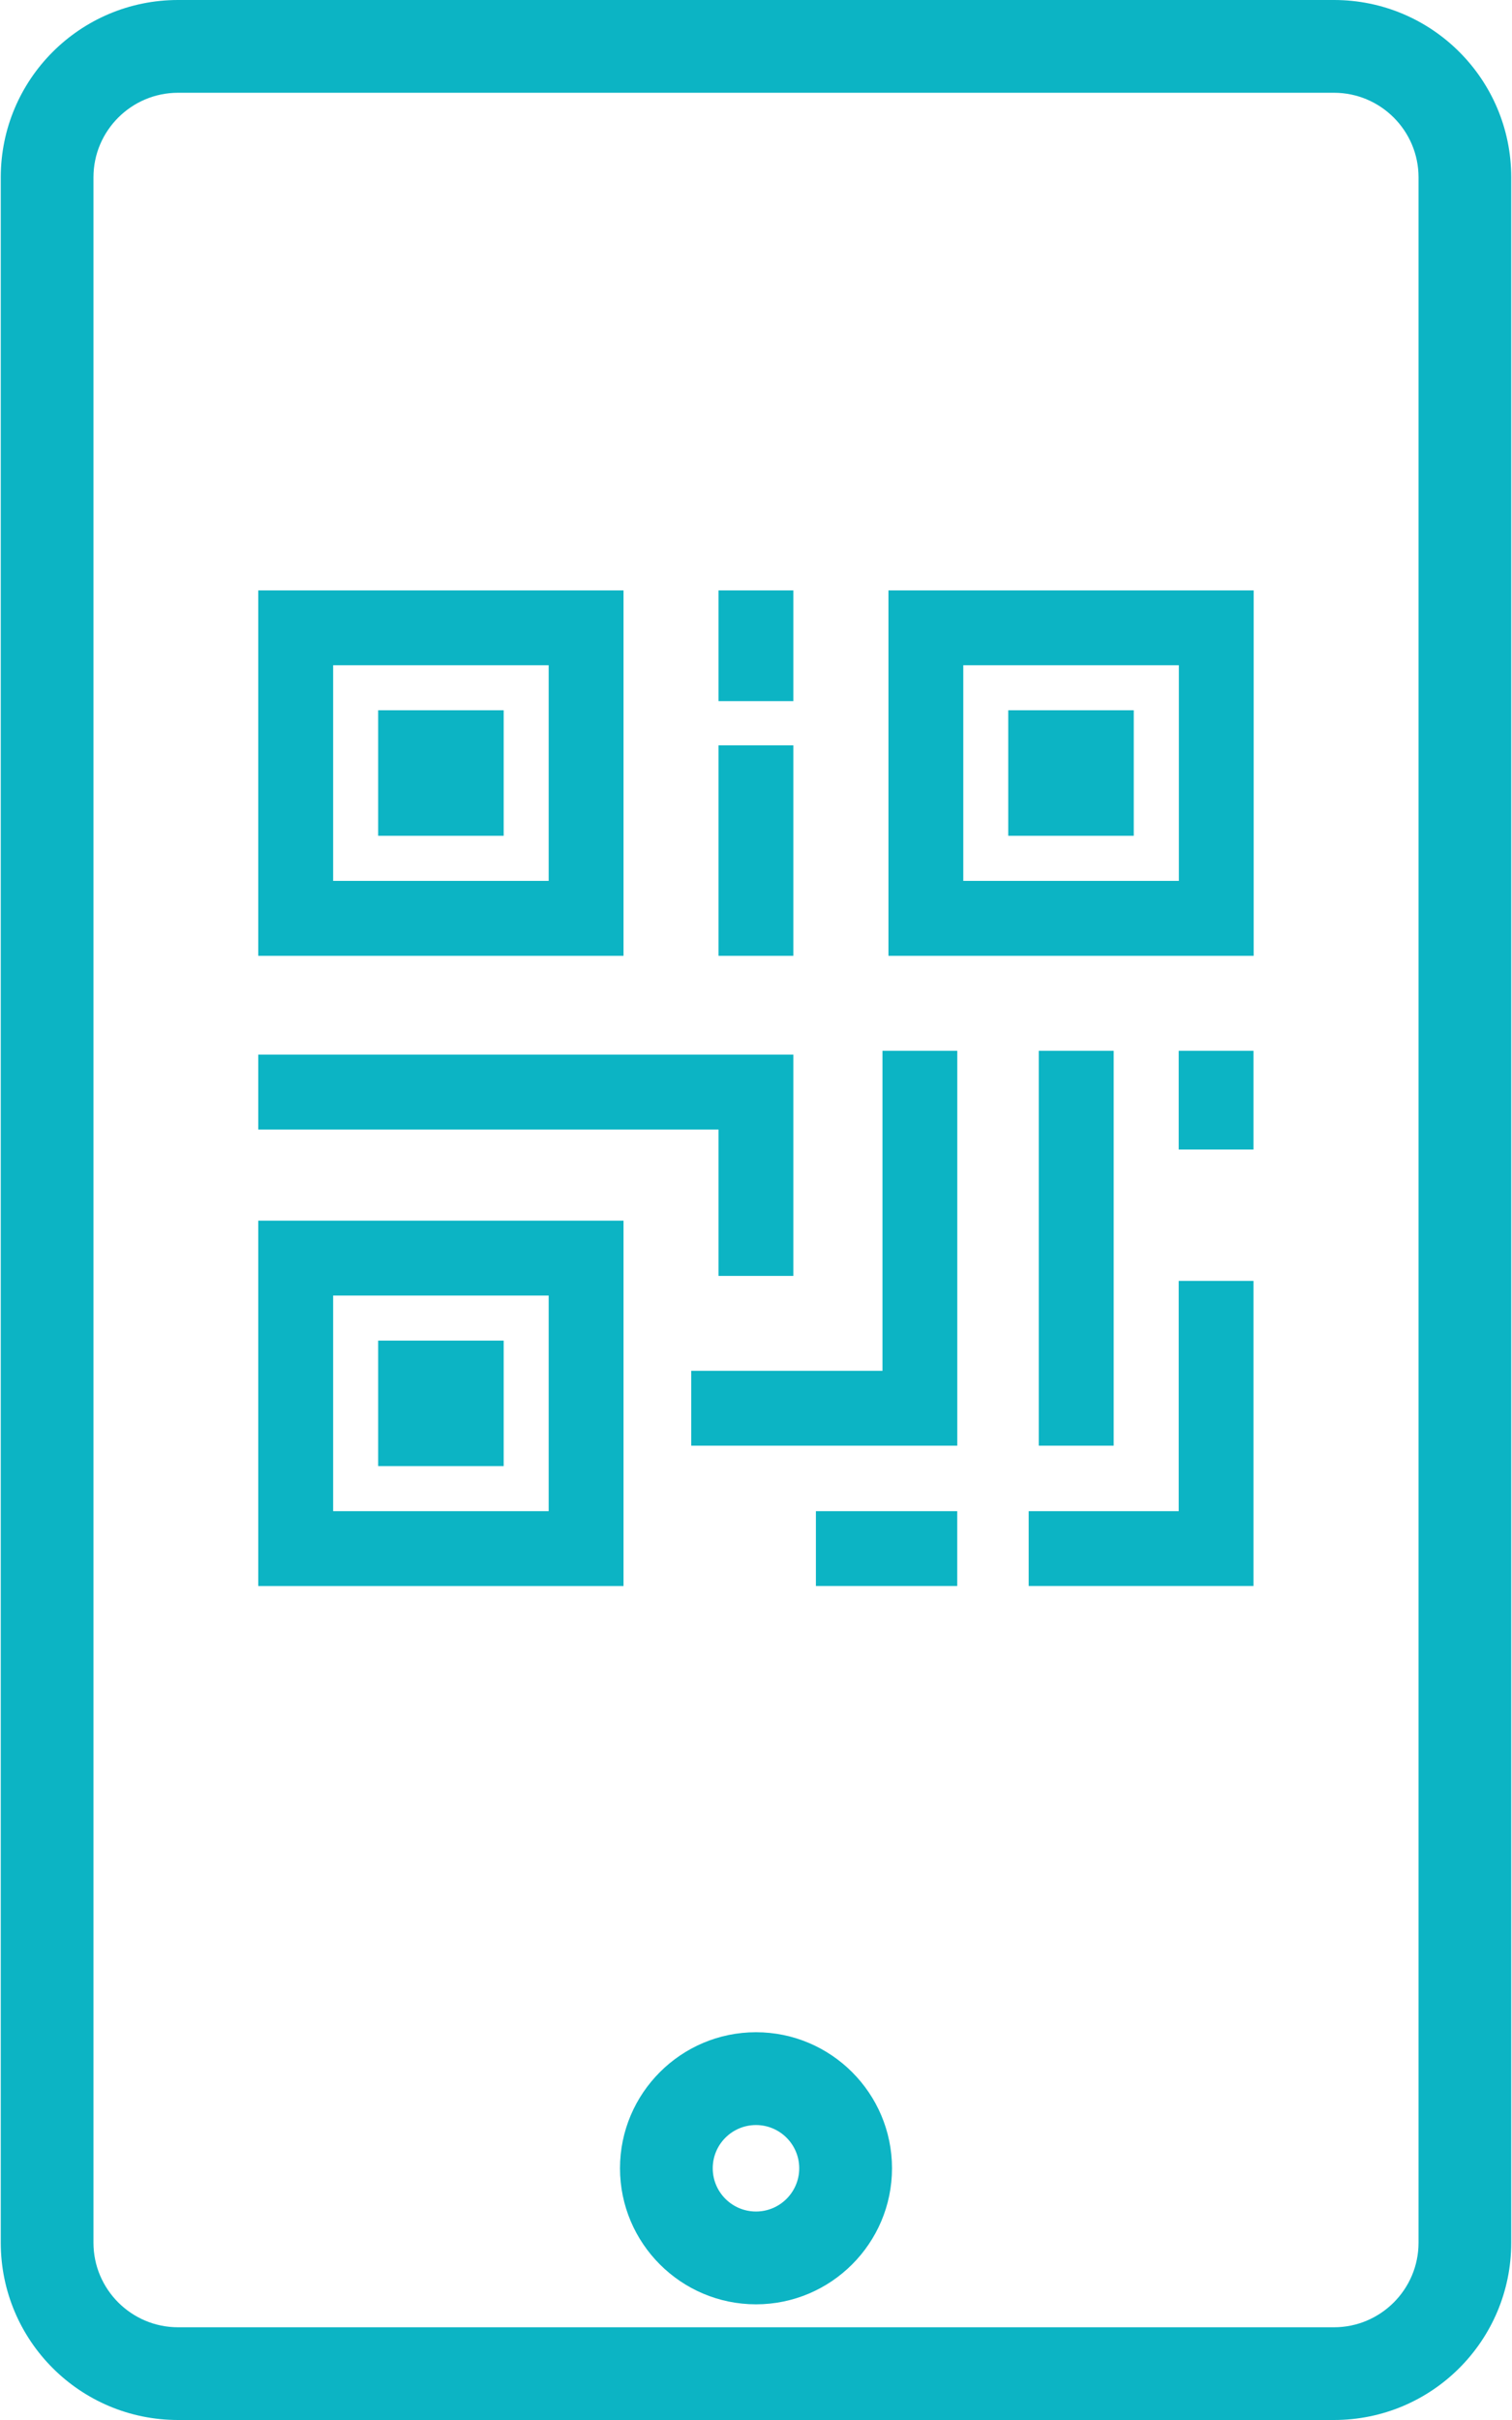 <svg xmlns="http://www.w3.org/2000/svg" xmlns:xlink="http://www.w3.org/1999/xlink" version="1.1" id="Layer_1" x="0px" y="0px" width="37.5px" height="60px" viewBox="0 0 37.5 60" style="enable-background:new 0 0 37.5 60;" xml:space="preserve"><g><path style="fill:#0CB4C4;" d="M6.405,14.638v9.06h9.059v-9.06H6.405z M17.821,14.638v2.745h1.855v-2.745H17.821z M22.035,14.638 v9.06h9.058v-9.06H22.035z M8.262,16.494h5.346v5.346H8.262V16.494z M23.891,16.494h5.347v5.346h-5.347V16.494z M9.379,17.61v3.112 h3.113V17.61H9.379z M25.006,17.61v3.112h3.113V17.61H25.006z M17.821,18.479v5.219h1.855v-5.219H17.821z M21.887,26.053v7.934 h-4.744v1.856h6.599v-9.79H21.887z M25.763,26.053v9.79h1.858v-9.79H25.763z M29.234,26.053V28.5h1.855v-2.447H29.234z M6.405,26.148v1.857h11.416v3.629h1.855v-5.486H6.405z M6.405,30.264v9.059h9.059v-9.059H6.405z M29.234,31.758v5.709h-3.721 v1.855h5.576v-7.564H29.234z M8.262,32.121h5.346v5.346H8.262V32.121z M9.379,33.238v3.112h3.113v-3.112H9.379z M20.236,37.467 v1.855h3.505v-1.855H20.236z"></path><path style="fill:#0CB4C4;" d="M33.085,2.3c1.156,0,2.097,0.94,2.097,2.097v51.207c0,1.156-0.94,2.097-2.097,2.097H4.416 c-1.156,0-2.098-0.94-2.098-2.097V4.396C2.318,3.24,3.26,2.3,4.416,2.3H33.085 M33.085,0H4.416c-2.43,0-4.397,1.969-4.397,4.396 v51.207C0.019,58.031,1.986,60,4.416,60h28.669c2.429,0,4.396-1.969,4.396-4.396V4.396C37.481,1.969,35.514,0,33.085,0L33.085,0z"></path><path style="fill:#0CB4C4;" d="M18.75,57.132c-1.86,0-3.373-1.514-3.373-3.373s1.513-3.373,3.373-3.373s3.373,1.514,3.373,3.373 S20.61,57.132,18.75,57.132z M18.75,52.687c-0.592,0-1.073,0.48-1.073,1.072s0.481,1.072,1.073,1.072 c0.591,0,1.072-0.48,1.072-1.072S19.341,52.687,18.75,52.687z"></path></g></svg>